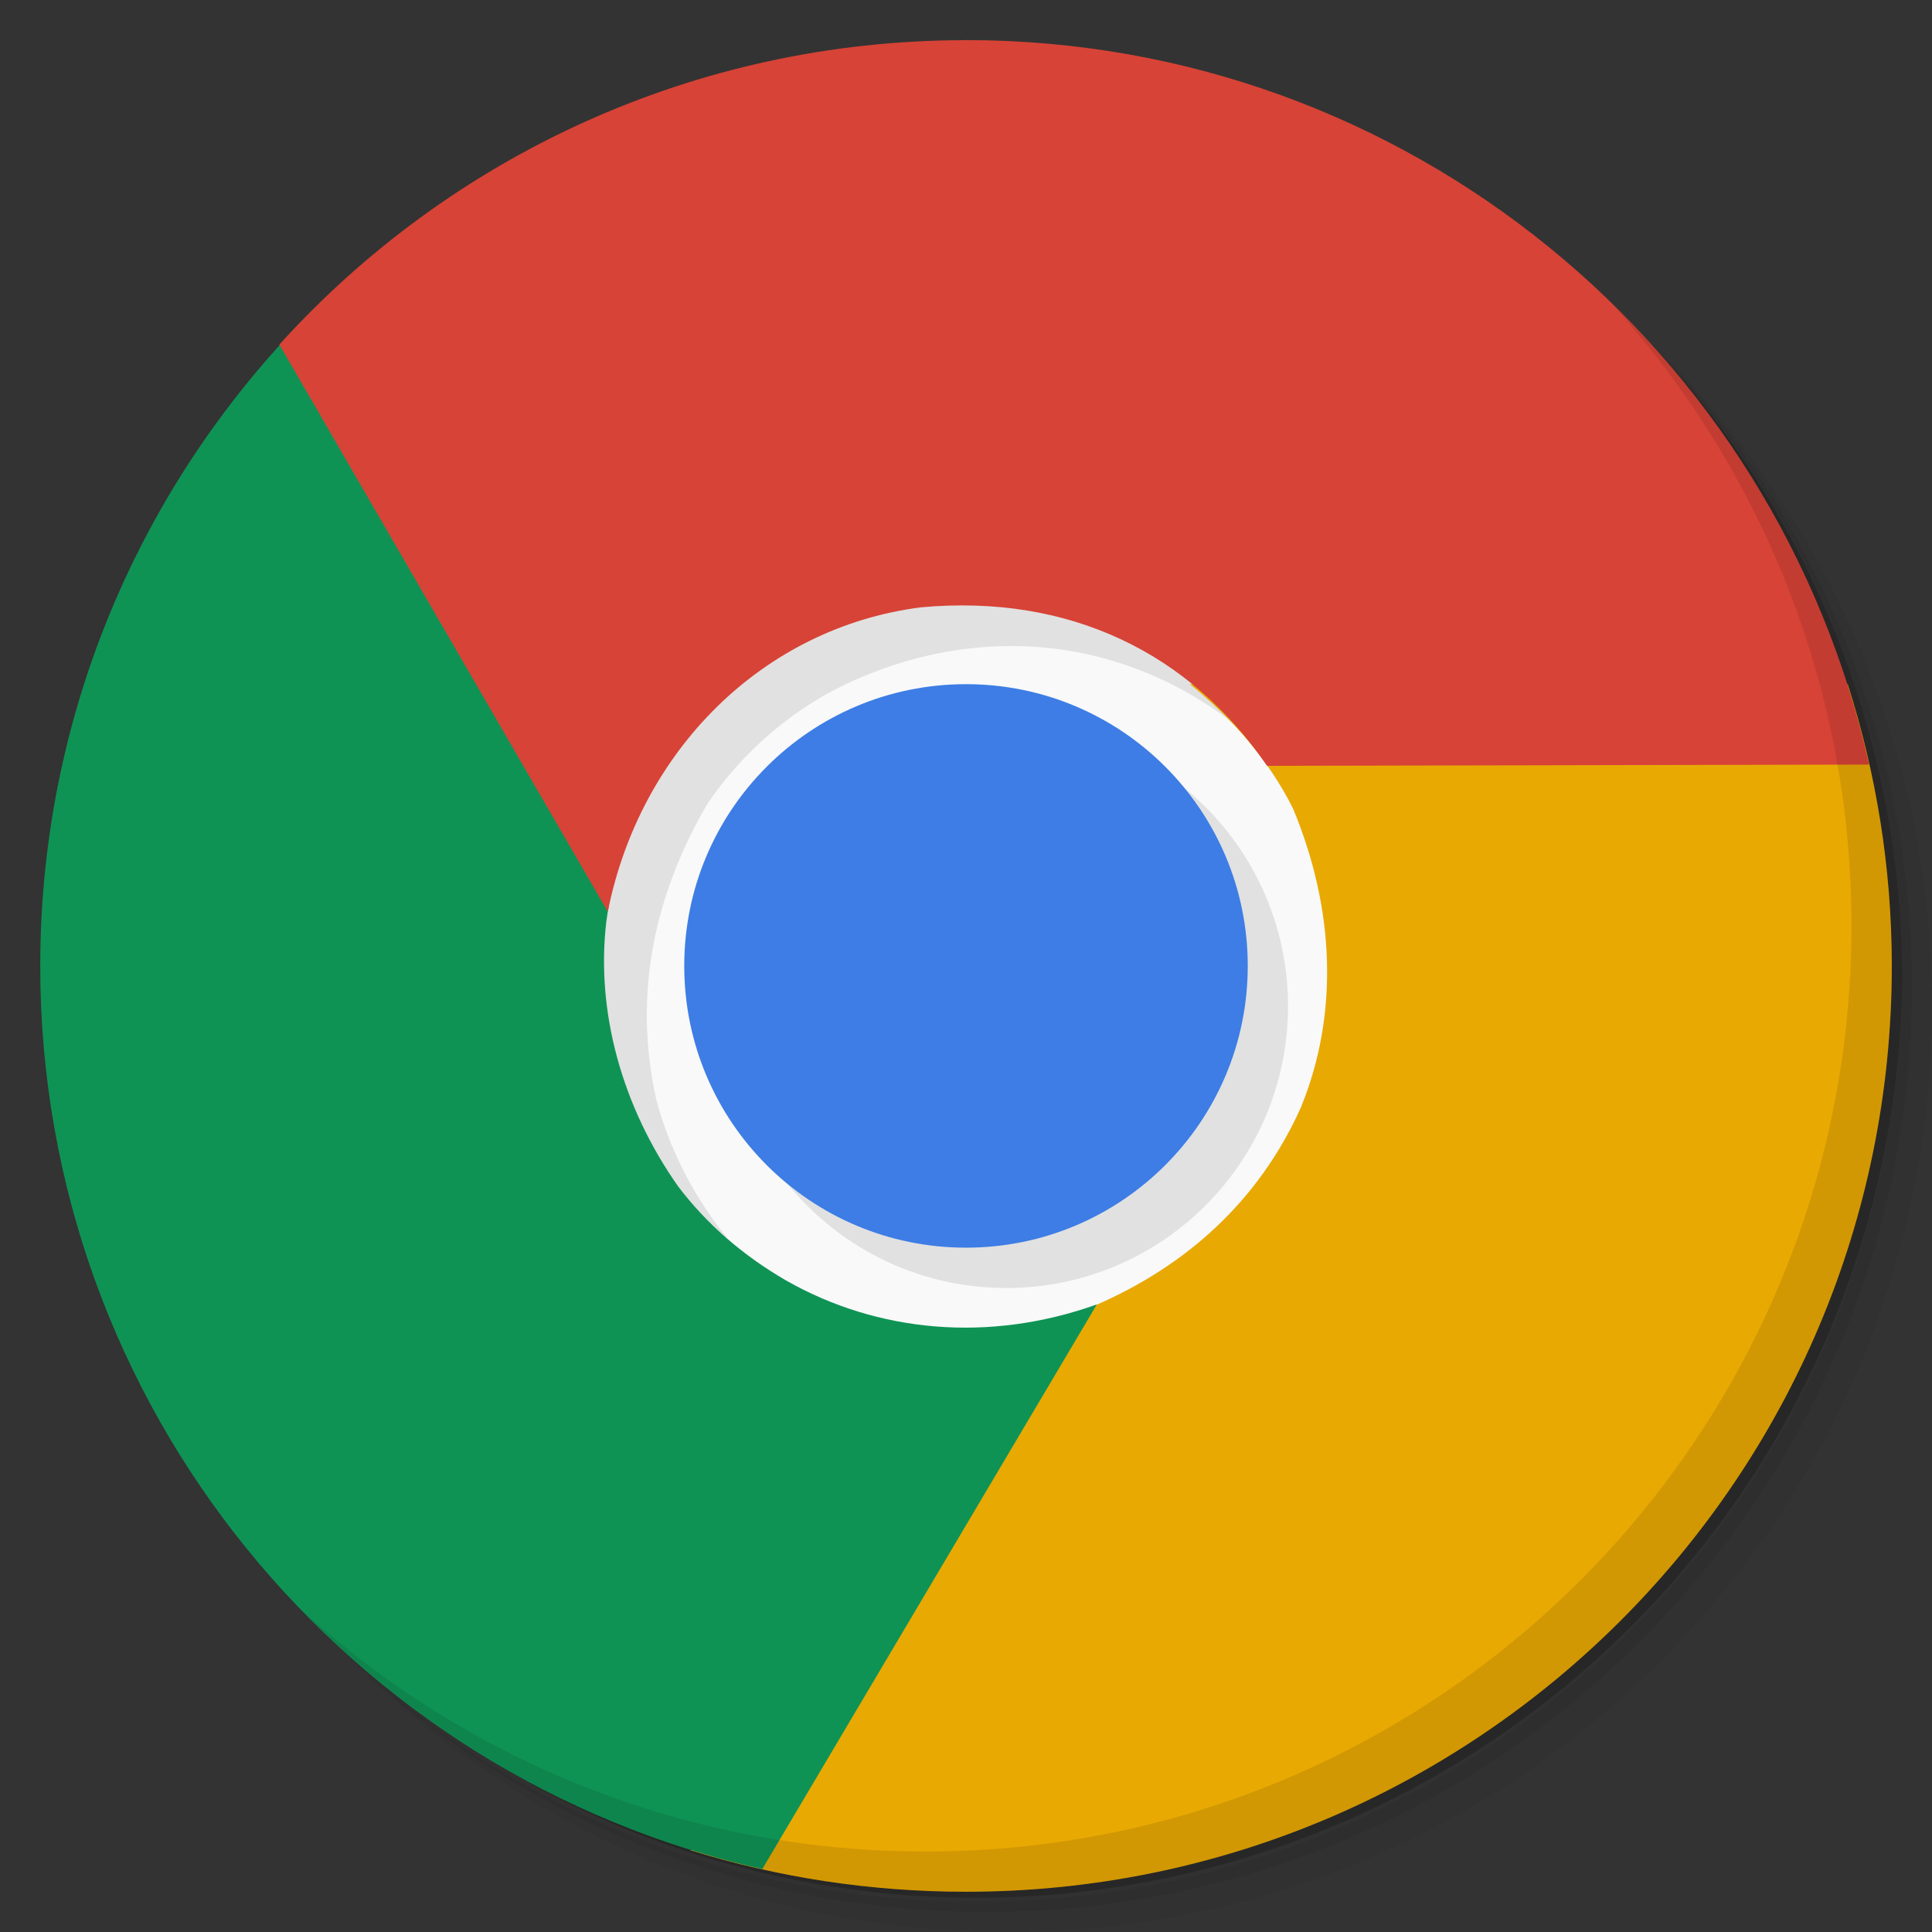 <svg xmlns="http://www.w3.org/2000/svg" viewBox="0 0 48 48">
 <rect x="0" y="0" width="48" height="48" fill="#333333" stroke="none"/>
 <path d="m 34 24 c 0 5.526 -4.478 10 -10 10 -5.521 0 -10 -4.478 -10 -10 0 -5.521 4.478 -10 10 -10 5.526 0 10 4.478 10 10 m 0 0" style="fill:#f9f9f9;fill-opacity:1;stroke:none;fill-rule:nonzero"/>
 <g>
  <path d="m 36.31 5 c 5.859 4.062 9.688 10.831 9.688 18.5 c 0 12.426 -10.07 22.5 -22.5 22.5 c -7.669 0 -14.438 -3.828 -18.5 -9.688 c 1.037 1.822 2.306 3.499 3.781 4.969 c 4.085 3.712 9.514 5.969 15.469 5.969 c 12.703 0 23 -10.298 23 -23 c 0 -5.954 -2.256 -11.384 -5.969 -15.469 c -1.469 -1.475 -3.147 -2.744 -4.969 -3.781 z m 4.969 3.781 c 3.854 4.113 6.219 9.637 6.219 15.719 c 0 12.703 -10.297 23 -23 23 c -6.081 0 -11.606 -2.364 -15.719 -6.219 c 4.16 4.144 9.883 6.719 16.219 6.719 c 12.703 0 23 -10.298 23 -23 c 0 -6.335 -2.575 -12.06 -6.719 -16.219 z" style="opacity:0.05"/>
  <path d="m 41.28 8.781 c 3.712 4.085 5.969 9.514 5.969 15.469 c 0 12.703 -10.297 23 -23 23 c -5.954 0 -11.384 -2.256 -15.469 -5.969 c 4.113 3.854 9.637 6.219 15.719 6.219 c 12.703 0 23 -10.298 23 -23 c 0 -6.081 -2.364 -11.606 -6.219 -15.719 z" style="opacity:0.1"/>
  <path d="m 31.25 2.375 c 8.615 3.154 14.75 11.417 14.75 21.13 c 0 12.426 -10.07 22.5 -22.5 22.5 c -9.708 0 -17.971 -6.135 -21.12 -14.75 a 23 23 0 0 0 44.875 -7 a 23 23 0 0 0 -16 -21.875 z" style="opacity:0.2"/>
 </g>
 <path d="m 18.09 30.779 c -0.085 -0.102 -0.17 -0.207 -0.25 -0.313 -0.703 -0.934 -1.234 -2.02 -1.531 -3.125 -0.612 -2.722 0.002 -5.191 1.25 -7.345 0.738 -1.102 1.738 -2.043 2.969 -2.75 2.186 -1.182 4.604 -1.494 6.844 -0.906 1.113 0.301 2.16 0.797 3.094 1.5 0.136 0.103 0.249 0.228 0.375 0.344 c -6.624 -12.449 -24.728 2.956 -12.751 12.595" style="fill:#000;opacity:0.1;fill-opacity:1;stroke:none;fill-rule:nonzero"/>
 <path d="m 29.563 16.998 c 1.027 0.824 1.973 1.898 2.563 3.094 1.033 2.477 1.149 5.108 0.187 7.438 -1.052 2.33 -2.854 3.923 -5.087 4.895 -0.879 0.371 -1.365 0.493 -2.358 0.575 l -7.711 12.969 c 2.161 0.672 4.462 1.031 6.844 1.031 12.703 0 23 -10.297 23 -23 0 -2.441 -0.389 -4.793 -1.094 -7 z" style="fill:#e9a903;fill-opacity:1;stroke:none;fill-rule:nonzero"/>
 <path d="m 8.281 7.219 c -4.478 4.197 -7.281 10.16 -7.281 16.781 0 10.961 7.674 20.13 17.938 22.438 l 8.313 -14.03 c -2.676 0.957 -5.447 0.699 -7.719 -0.594 -1.074 -0.621 -1.983 -1.41 -2.688 -2.344 -1.392 -1.98 -2.041 -4.339 -1.781 -6.563 0.167 -1.309 0.614 -2.248 0.664 -3.02 l -7.445 -12.664" style="fill:#0f9355;fill-opacity:1;stroke:none;fill-rule:nonzero"/>
 <path d="m 24 0.998 c -6.764 0 -12.854 2.915 -17.06 7.563 l 8.16 14.09 c 0.802 -4.01 3.857 -7.06 7.778 -7.562 3.713 -0.341 6.694 1.153 8.602 3.938 l 14.957 -0.031 c -2.287 -10.293 -11.456 -18 -22.438 -18" style="fill:#d74336;fill-opacity:1;stroke:none;fill-rule:nonzero"/>
 <g>
  <path d="m 40.03 7.531 c 3.712 4.084 5.969 9.514 5.969 15.469 0 12.703 -10.297 23 -23 23 c -5.954 0 -11.384 -2.256 -15.469 -5.969 4.178 4.291 10.01 6.969 16.469 6.969 c 12.703 0 23 -10.298 23 -23 0 -6.462 -2.677 -12.291 -6.969 -16.469 z" style="opacity:0.1"/>
 </g>
 <path d="m 32 25 c 0 3.867 -3.133 7 -7 7 -3.867 0 -7 -3.133 -7 -7 0 -3.867 3.133 -7 7 -7 3.867 0 7 3.133 7 7 m 0 0" style="fill:#000;fill-opacity:0.098;stroke:none;fill-rule:nonzero"/>
 <path d="m 31 23.998 c 0 3.867 -3.133 7 -7 7 -3.867 0 -7 -3.133 -7 -7 0 -3.867 3.133 -7 7 -7 3.867 0 7 3.133 7 7 m 0 0" style="fill:#3d7de5;fill-opacity:1;stroke:none;fill-rule:nonzero"/>
</svg>
